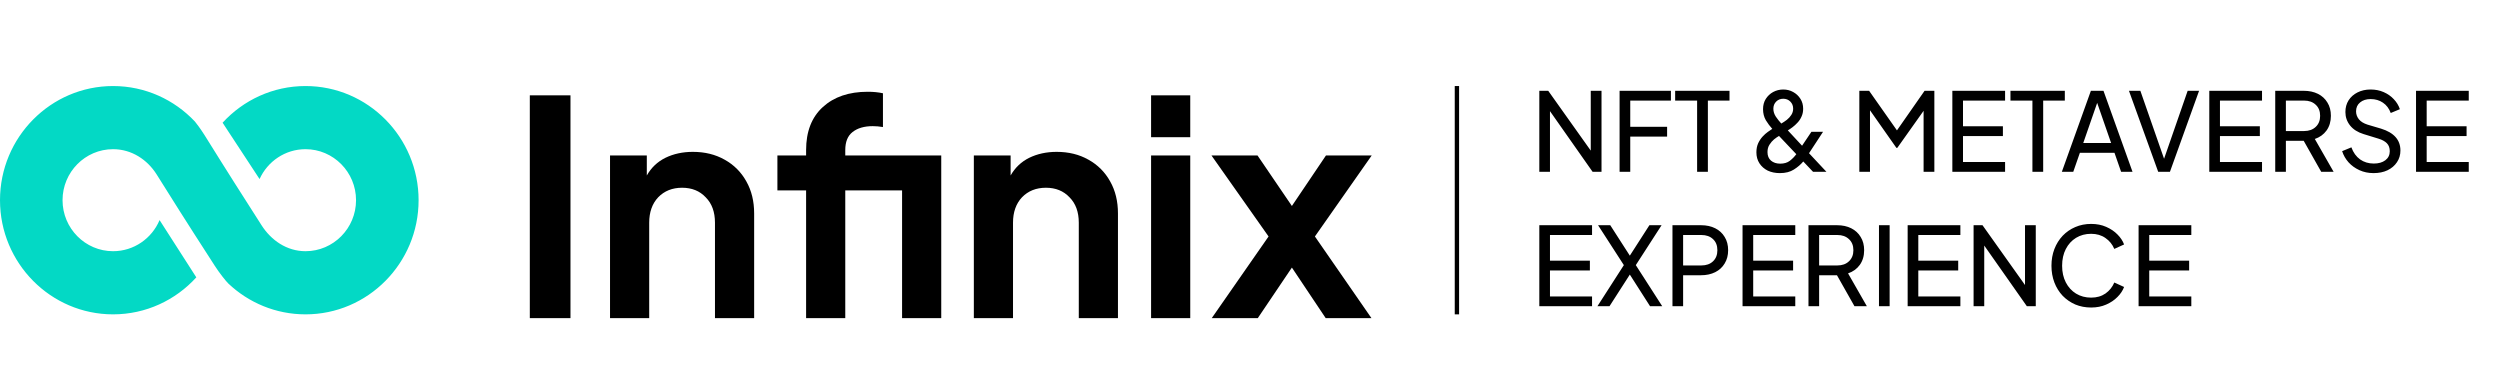 <svg width="279" height="43" viewBox="0 0 279 43" fill="none" xmlns="http://www.w3.org/2000/svg">
<g clip-path="url(#clip0_443_9009)">
<path d="M34.096 9.602C30.442 9.602 27.147 11.179 24.841 13.695L28.968 19.984C29.857 18.018 31.821 16.649 34.096 16.649C37.205 16.649 39.734 19.203 39.734 22.342C39.734 25.481 37.205 28.034 34.096 28.034C31.994 28.034 30.256 26.808 29.19 25.141C23.76 16.649 24.579 17.843 22.822 15.073C22.395 14.399 21.882 13.701 21.753 13.565C19.454 11.125 16.209 9.602 12.618 9.602C5.661 9.602 0 15.317 0 22.342C0 29.367 5.661 35.082 12.618 35.082C16.291 35.082 19.601 33.49 21.909 30.953L17.809 24.563C16.95 26.602 14.947 28.034 12.618 28.034C9.509 28.034 6.98 25.481 6.98 22.342C6.98 19.203 9.509 16.649 12.618 16.649C14.692 16.649 16.451 17.822 17.487 19.477C21.747 26.273 22.142 26.8 23.986 29.689C24.461 30.433 25.229 31.402 25.48 31.64C27.736 33.773 30.767 35.082 34.096 35.082C41.054 35.082 46.715 29.367 46.715 22.342C46.715 15.317 41.054 9.602 34.096 9.602Z" fill="#03D9C5"/>
</g>
<path d="M59.127 35.5H63.665V10.641H59.127V35.5ZM68.079 35.5H72.451V24.856C72.451 23.677 72.784 22.731 73.452 22.02C74.141 21.308 75.031 20.952 76.121 20.952C77.211 20.952 78.09 21.308 78.757 22.02C79.447 22.709 79.791 23.654 79.791 24.856V35.5H84.163V23.821C84.163 22.464 83.874 21.274 83.295 20.251C82.717 19.206 81.905 18.393 80.859 17.815C79.836 17.237 78.657 16.948 77.322 16.948C76.188 16.948 75.165 17.17 74.252 17.615C73.363 18.06 72.673 18.716 72.184 19.584V17.348H68.079V35.5ZM89.961 35.5H94.332V21.252H100.672V35.5H105.043V17.348H94.332V16.747C94.332 15.835 94.599 15.168 95.133 14.745C95.689 14.3 96.446 14.078 97.402 14.078C97.758 14.078 98.136 14.111 98.537 14.178V10.408C98.025 10.296 97.458 10.241 96.835 10.241C94.744 10.241 93.075 10.808 91.83 11.943C90.584 13.077 89.961 14.679 89.961 16.747V17.348H86.758V21.252H89.961V35.5ZM108.681 35.5H113.052V24.856C113.052 23.677 113.386 22.731 114.053 22.02C114.743 21.308 115.633 20.952 116.723 20.952C117.813 20.952 118.691 21.308 119.359 22.02C120.048 22.709 120.393 23.654 120.393 24.856V35.5H124.764V23.821C124.764 22.464 124.475 21.274 123.897 20.251C123.318 19.206 122.506 18.393 121.461 17.815C120.438 17.237 119.259 16.948 117.924 16.948C116.789 16.948 115.766 17.17 114.854 17.615C113.964 18.06 113.275 18.716 112.785 19.584V17.348H108.681V35.5ZM128.461 15.313H132.832V10.641H128.461V15.313ZM128.461 35.5H132.832V17.348H128.461V35.5ZM135.233 35.5H140.371L144.175 29.861L147.946 35.5H153.051L146.744 26.391L153.084 17.348H147.979L144.175 22.987L140.338 17.348H135.199L141.572 26.391L135.233 35.5Z" fill="black"/>
<path d="M171.788 19.174H172.977V12.403L177.734 19.174H178.729V10.134H177.528V16.808L172.783 10.134H171.788V19.174ZM180.746 19.174H181.936V15.242H186.049V14.15H181.936V11.226H186.474V10.134H180.746V19.174ZM189.398 19.174H190.599V11.226H193.014V10.134H186.947V11.226H189.398V19.174ZM198.635 19.319C199.266 19.319 199.788 19.186 200.201 18.919C200.621 18.652 200.969 18.353 201.244 18.021L202.336 19.174H203.829L201.887 17.099L203.452 14.709H202.154L201.111 16.262L199.521 14.551C199.675 14.462 199.849 14.345 200.043 14.199C200.237 14.053 200.423 13.883 200.601 13.689C200.787 13.495 200.937 13.269 201.05 13.01C201.171 12.751 201.232 12.46 201.232 12.136C201.232 11.716 201.131 11.348 200.929 11.032C200.726 10.709 200.455 10.454 200.116 10.268C199.784 10.082 199.416 9.989 199.011 9.989C198.607 9.989 198.231 10.082 197.883 10.268C197.543 10.454 197.268 10.713 197.058 11.044C196.856 11.368 196.755 11.748 196.755 12.185C196.755 12.646 196.86 13.059 197.07 13.422C197.289 13.778 197.527 14.098 197.786 14.381C197.657 14.462 197.491 14.575 197.289 14.721C197.094 14.858 196.9 15.032 196.706 15.242C196.512 15.453 196.346 15.704 196.209 15.995C196.079 16.286 196.014 16.622 196.014 17.002C196.014 17.471 196.128 17.88 196.354 18.227C196.581 18.575 196.888 18.846 197.276 19.04C197.673 19.226 198.126 19.319 198.635 19.319ZM197.907 12.136C197.907 11.813 198.012 11.546 198.223 11.335C198.433 11.125 198.696 11.02 199.011 11.02C199.327 11.02 199.59 11.125 199.8 11.335C200.011 11.546 200.116 11.809 200.116 12.124C200.116 12.383 200.047 12.618 199.909 12.828C199.78 13.03 199.614 13.212 199.412 13.374C199.21 13.528 199.003 13.665 198.793 13.787C198.575 13.552 198.372 13.297 198.186 13.022C198 12.739 197.907 12.444 197.907 12.136ZM197.252 16.978C197.252 16.654 197.325 16.379 197.471 16.152C197.616 15.918 197.786 15.72 197.98 15.558C198.182 15.396 198.368 15.267 198.538 15.17L200.468 17.208C200.265 17.483 200.023 17.73 199.74 17.948C199.464 18.159 199.109 18.264 198.672 18.264C198.251 18.264 197.907 18.151 197.64 17.924C197.382 17.698 197.252 17.382 197.252 16.978ZM207.502 19.174H208.691V12.306L211.64 16.504H211.737L214.673 12.367V19.174H215.874V10.134H214.782L211.7 14.551L208.594 10.134H207.502V19.174ZM217.882 19.174H223.767V18.082H219.071V15.182H223.524V14.09H219.071V11.226H223.767V10.134H217.882V19.174ZM226.818 19.174H228.019V11.226H230.434V10.134H224.367V11.226H226.818V19.174ZM230.102 19.174H231.376L232.116 17.05H235.975L236.715 19.174H237.989L234.749 10.134H233.342L230.102 19.174ZM232.492 15.958L234.045 11.481L235.599 15.958H232.492ZM240.855 19.174H242.165L245.417 10.134H244.143L241.51 17.718L238.865 10.134H237.591L240.855 19.174ZM246.557 19.174H252.442V18.082H247.747V15.182H252.2V14.09H247.747V11.226H252.442V10.134H246.557V19.174ZM253.916 19.174H255.105V15.716H257.095L259.048 19.174H260.432L258.333 15.509C258.883 15.323 259.319 15.008 259.643 14.563C259.967 14.11 260.128 13.564 260.128 12.925C260.128 12.351 259.999 11.857 259.74 11.445C259.489 11.024 259.137 10.7 258.684 10.474C258.231 10.248 257.706 10.134 257.107 10.134H253.916V19.174ZM255.105 14.624V11.226H257.143C257.677 11.226 258.106 11.38 258.43 11.687C258.761 11.987 258.927 12.399 258.927 12.925C258.927 13.443 258.761 13.855 258.43 14.163C258.106 14.47 257.677 14.624 257.143 14.624H255.105ZM264.89 19.319C265.481 19.319 265.998 19.214 266.443 19.004C266.896 18.786 267.248 18.486 267.499 18.106C267.758 17.726 267.887 17.289 267.887 16.796C267.887 15.615 267.167 14.802 265.727 14.357L264.211 13.908C263.782 13.77 263.462 13.572 263.252 13.313C263.042 13.046 262.936 12.751 262.936 12.428C262.936 12.007 263.086 11.675 263.385 11.432C263.685 11.182 264.077 11.056 264.562 11.056C265.088 11.056 265.545 11.19 265.934 11.457C266.33 11.724 266.621 12.108 266.807 12.61L267.826 12.185C267.689 11.772 267.462 11.4 267.147 11.069C266.839 10.737 266.463 10.474 266.018 10.28C265.582 10.086 265.092 9.989 264.55 9.989C264.008 9.989 263.523 10.098 263.094 10.316C262.674 10.527 262.342 10.822 262.099 11.202C261.865 11.574 261.747 12.007 261.747 12.5C261.747 13.066 261.921 13.568 262.269 14.005C262.617 14.442 263.118 14.761 263.774 14.963L265.436 15.473C265.84 15.594 266.152 15.764 266.37 15.983C266.589 16.201 266.698 16.5 266.698 16.881C266.698 17.301 266.532 17.637 266.2 17.888C265.877 18.13 265.448 18.252 264.914 18.252C264.332 18.252 263.822 18.098 263.385 17.791C262.949 17.475 262.625 17.026 262.415 16.444L261.383 16.868C261.529 17.329 261.768 17.746 262.099 18.118C262.431 18.482 262.835 18.773 263.313 18.992C263.79 19.21 264.316 19.319 264.89 19.319ZM269.628 19.174H275.513V18.082H270.817V15.182H275.27V14.09H270.817V11.226H275.513V10.134H269.628V19.174ZM171.788 34.174H177.673V33.082H172.977V30.182H177.431V29.09H172.977V26.226H177.673V25.134H171.788V34.174ZM178.273 34.174H179.62L181.889 30.643L184.146 34.174H185.505L182.556 29.587L185.432 25.134H184.073L181.889 28.532L179.705 25.134H178.346L181.222 29.587L178.273 34.174ZM186.647 34.174H187.836V30.716H189.839C190.437 30.716 190.963 30.602 191.416 30.376C191.869 30.149 192.221 29.826 192.472 29.405C192.73 28.985 192.86 28.491 192.86 27.925C192.86 27.351 192.73 26.857 192.472 26.445C192.221 26.024 191.869 25.701 191.416 25.474C190.963 25.247 190.437 25.134 189.839 25.134H186.647V34.174ZM187.836 29.624V26.226H189.875C190.417 26.226 190.85 26.38 191.173 26.687C191.497 26.987 191.659 27.399 191.659 27.925C191.659 28.443 191.497 28.855 191.173 29.163C190.85 29.47 190.417 29.624 189.875 29.624H187.836ZM194.468 34.174H200.353V33.082H195.657V30.182H200.11V29.09H195.657V26.226H200.353V25.134H194.468V34.174ZM201.826 34.174H203.015V30.716H205.005L206.959 34.174H208.342L206.243 30.509C206.793 30.323 207.23 30.008 207.553 29.563C207.877 29.11 208.039 28.564 208.039 27.925C208.039 27.351 207.909 26.857 207.65 26.445C207.4 26.024 207.048 25.701 206.595 25.474C206.142 25.247 205.616 25.134 205.017 25.134H201.826V34.174ZM203.015 29.624V26.226H205.054C205.588 26.226 206.016 26.38 206.34 26.687C206.672 26.987 206.838 27.399 206.838 27.925C206.838 28.443 206.672 28.855 206.34 29.163C206.016 29.47 205.588 29.624 205.054 29.624H203.015ZM209.694 34.174H210.883V25.134H209.694V34.174ZM212.894 34.174H218.778V33.082H214.083V30.182H218.536V29.09H214.083V26.226H218.778V25.134H212.894V34.174ZM220.252 34.174H221.441V27.403L226.197 34.174H227.192V25.134H225.991V31.808L221.247 25.134H220.252V34.174ZM233.372 34.319C233.995 34.319 234.553 34.21 235.046 33.992C235.548 33.773 235.969 33.49 236.308 33.142C236.656 32.795 236.903 32.422 237.048 32.026L235.956 31.529C235.746 32.03 235.418 32.439 234.974 32.754C234.529 33.062 233.995 33.215 233.372 33.215C232.741 33.215 232.179 33.066 231.685 32.766C231.2 32.467 230.82 32.05 230.545 31.517C230.27 30.983 230.132 30.364 230.132 29.66C230.132 28.948 230.27 28.325 230.545 27.791C230.82 27.258 231.2 26.841 231.685 26.542C232.179 26.242 232.741 26.093 233.372 26.093C233.995 26.093 234.529 26.25 234.974 26.566C235.418 26.873 235.746 27.278 235.956 27.779L237.048 27.282C236.903 26.886 236.656 26.513 236.308 26.166C235.969 25.818 235.548 25.535 235.046 25.316C234.553 25.098 233.995 24.989 233.372 24.989C232.733 24.989 232.142 25.106 231.6 25.34C231.067 25.567 230.597 25.891 230.193 26.311C229.797 26.732 229.489 27.225 229.271 27.791C229.052 28.358 228.943 28.981 228.943 29.66C228.943 30.331 229.052 30.954 229.271 31.529C229.489 32.095 229.797 32.588 230.193 33.009C230.597 33.422 231.067 33.745 231.6 33.98C232.142 34.206 232.733 34.319 233.372 34.319ZM238.666 34.174H244.551V33.082H239.855V30.182H244.308V29.09H239.855V26.226H244.551V25.134H238.666V34.174Z" fill="black"/>
<path d="M162.592 9.602L162.592 35.082" stroke="black" stroke-width="0.485"/>
<defs>
<clipPath id="clip0_443_9009">
<rect width="46.715" height="25.481" fill="white" transform="translate(0 9.602)"/>
</clipPath>
</defs>
</svg>
